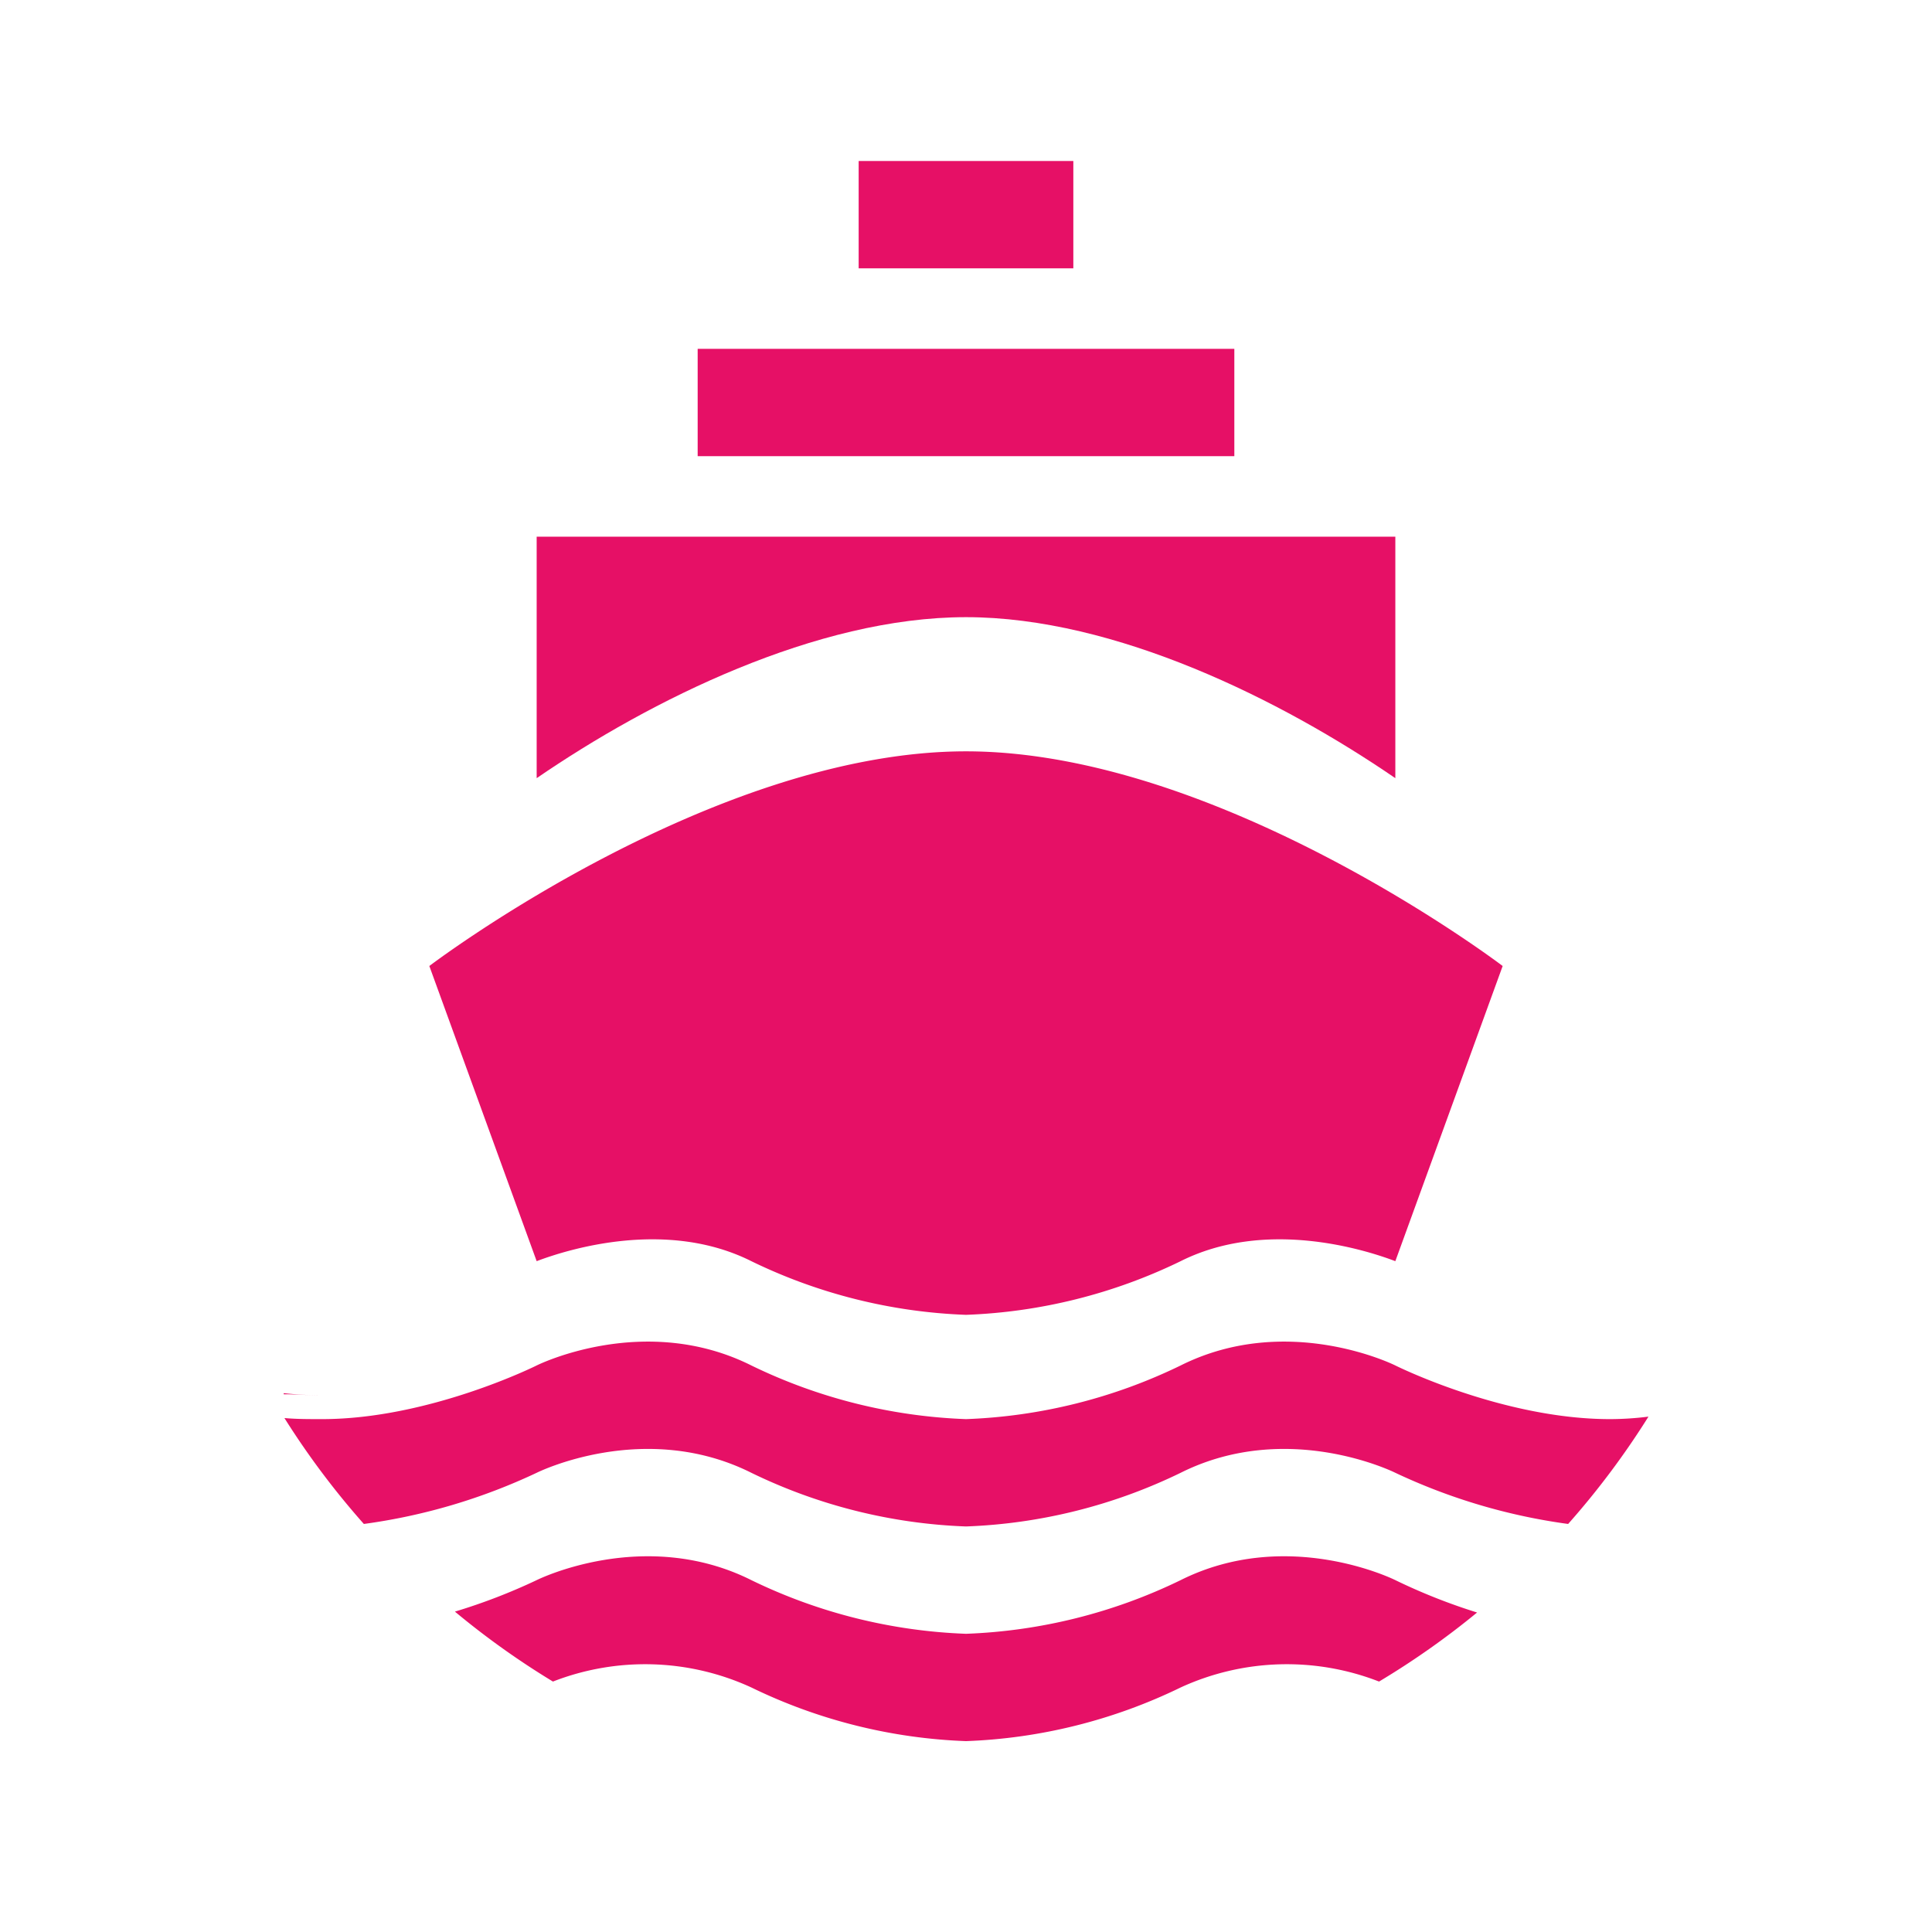 <svg xmlns="http://www.w3.org/2000/svg" viewBox="0 0 108 108">
  <title>ferry</title>
  <g id="Layer_2" data-name="Layer 2">
    <g id="Icons">
      <g>
        <circle cx="54" cy="54" r="54" style="fill: #fff;opacity: 0"/>
        <path d="M15.86,77.88l0,.06c.66,0,1.35.06,2.1.06A20.18,20.18,0,0,1,15.86,77.88Z" style="fill: #e61066"/>
        <rect x="48" y="9" width="12" height="6" style="fill: #e61066"/>
        <rect x="39" y="19.5" width="30" height="6" style="fill: #e61066"/>
        <path d="M78,43.5V30H30V43.5c6.34-4.35,15.64-9,24-9S71.66,39.15,78,43.5Z" style="fill: #e61066"/>
        <path d="M42,70.5a29.9,29.9,0,0,0,12,3,29.9,29.9,0,0,0,12-3c4.73-2.37,10.21-.68,12,0L84,54S68.22,42,54,42,24,54,24,54l6,16.5C31.79,69.82,37.27,68.13,42,70.5Z" style="fill: #e61066"/>
        <path d="M90,79.33c-6,0-12-3-12-3s-6-3-12,0a29.9,29.9,0,0,1-12,3,29.9,29.9,0,0,1-12-3c-6-3-12,0-12,0s-6,3-12,3c-.75,0-1.44,0-2.1-.06a45.17,45.17,0,0,0,4.44,5.92A33,33,0,0,0,30,82.33s6-3,12,0a29.9,29.9,0,0,0,12,3,29.9,29.9,0,0,0,12-3c6-3,12,0,12,0a33,33,0,0,0,9.66,2.86,45.13,45.13,0,0,0,4.49-6A17.31,17.31,0,0,1,90,79.33Z" style="fill: #e61066"/>
        <path d="M66,88.33a29.9,29.9,0,0,1-12,3,29.9,29.9,0,0,1-12-3c-6-3-12,0-12,0a32.75,32.75,0,0,1-4.57,1.76A45.1,45.1,0,0,0,30.91,94,14.2,14.2,0,0,1,42,94.33a29.9,29.9,0,0,0,12,3,29.9,29.9,0,0,0,12-3A14.2,14.2,0,0,1,77.09,94a45.1,45.1,0,0,0,5.48-3.86A32.75,32.75,0,0,1,78,88.33S72,85.33,66,88.33Z" style="fill: #e61066"/>
      </g>
    </g>
  </g>
</svg>
